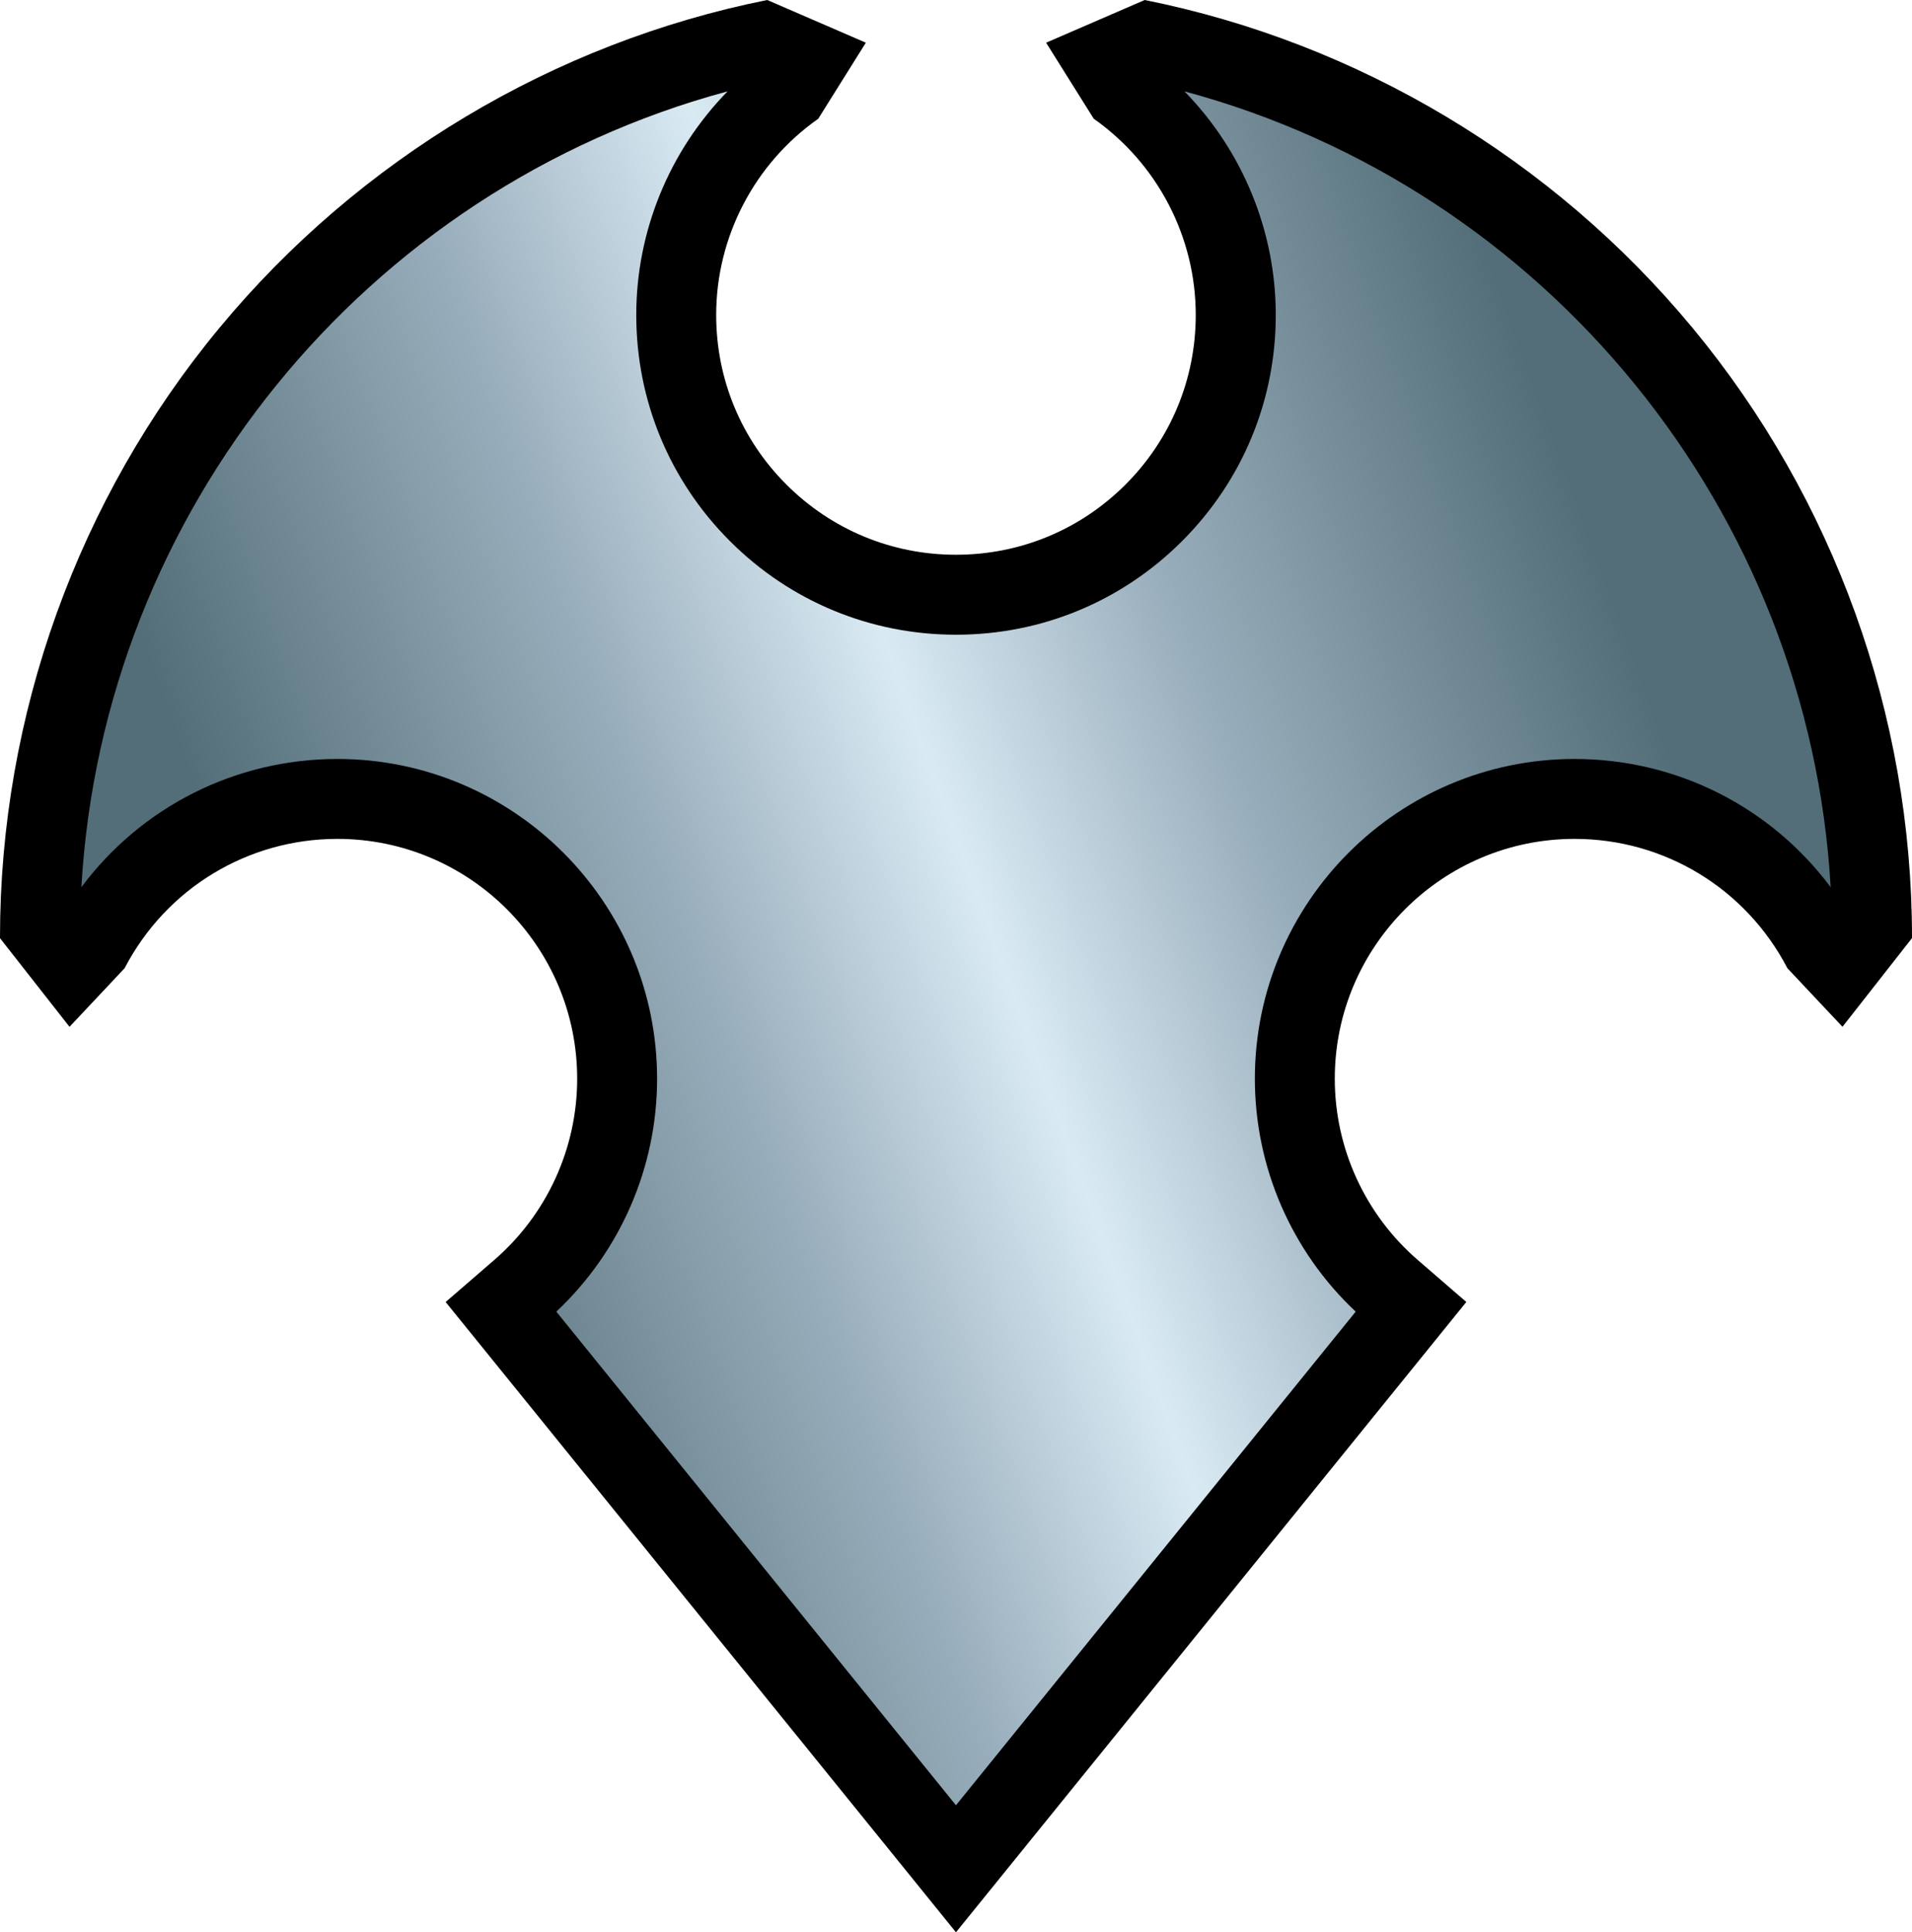 <?xml version="1.0" encoding="utf-8"?><svg version="1.1" id="Layer_1" xmlns="http://www.w3.org/2000/svg" xmlns:xlink="http://www.w3.org/1999/xlink" x="0px" y="0px"
	 width="49.478px" height="50px"  >
<g>
	<path d="M43.796,8.481C40.182,4.119,35.147,1.106,29.622,0l-2.551,1.105l1.232,1.967c1.653,1.164,2.64,3.063,2.64,5.078
		c0,1.657-0.646,3.216-1.817,4.388s-2.73,1.817-4.388,1.817s-3.216-0.646-4.388-1.817s-1.817-2.73-1.817-4.388
		c0-2.016,0.987-3.914,2.641-5.077l1.232-1.968L19.854,0C14.329,1.106,9.296,4.119,5.681,8.481C2.018,12.902,0,18.504,0,24.256
		v0.014v0.006l1.799,2.294l1.426-1.517c1.074-2.063,3.184-3.346,5.506-3.346c3.422,0.001,6.205,2.784,6.205,6.206
		c0,1.802-0.784,3.514-2.151,4.695l-1.253,1.083l1.042,1.286L23.411,48.36L24.738,50l1.328-1.64l10.838-13.384l1.041-1.286
		l-1.252-1.082c-1.368-1.182-2.152-2.894-2.152-4.696c0-3.421,2.784-6.205,6.205-6.205c2.322,0,4.433,1.282,5.507,3.346l1.426,1.516
		l1.799-2.294v-0.006v-0.014C49.478,18.504,47.46,12.902,43.796,8.481z"/>
	
		<linearGradient id="SVGID_2_" gradientUnits="userSpaceOnUse" x1="16.669" y1="99.655" x2="50.675" y2="112.032" gradientTransform="matrix(1 0 0 -1 -8.36 129.055)">
      <stop  style="stop-color:#536e78" offset="0" />
      <stop  style="stop-color:#99aebc" offset="0.3" />
      <stop  style="stop-color:#d9eaf3" offset="0.5" />
      <stop  style="stop-color:#99aebc" offset="0.7" />
      <stop  style="stop-color:#536e78" offset="1" />
	</linearGradient>
	<path fill="url(#SVGID_2_)" d="M40.746,19.639c-4.562,0-8.273,3.712-8.273,8.274c0,2.287,0.946,4.465,2.609,6.027L24.738,46.713
		L14.396,33.94c1.662-1.563,2.608-3.74,2.608-6.027c0-4.563-3.711-8.274-8.273-8.274c-2.642,0-5.078,1.244-6.625,3.318
		C2.663,13.232,9.447,4.89,18.828,2.364c-1.5,1.533-2.363,3.608-2.363,5.786c0,2.21,0.86,4.287,2.423,5.851
		c1.563,1.563,3.641,2.423,5.851,2.423s4.288-0.86,5.851-2.423c1.563-1.563,2.424-3.641,2.424-5.851
		c0-2.178-0.864-4.253-2.363-5.786c9.38,2.525,16.164,10.868,16.722,20.593C45.824,20.883,43.389,19.639,40.746,19.639z"/>
</g>
</svg>
